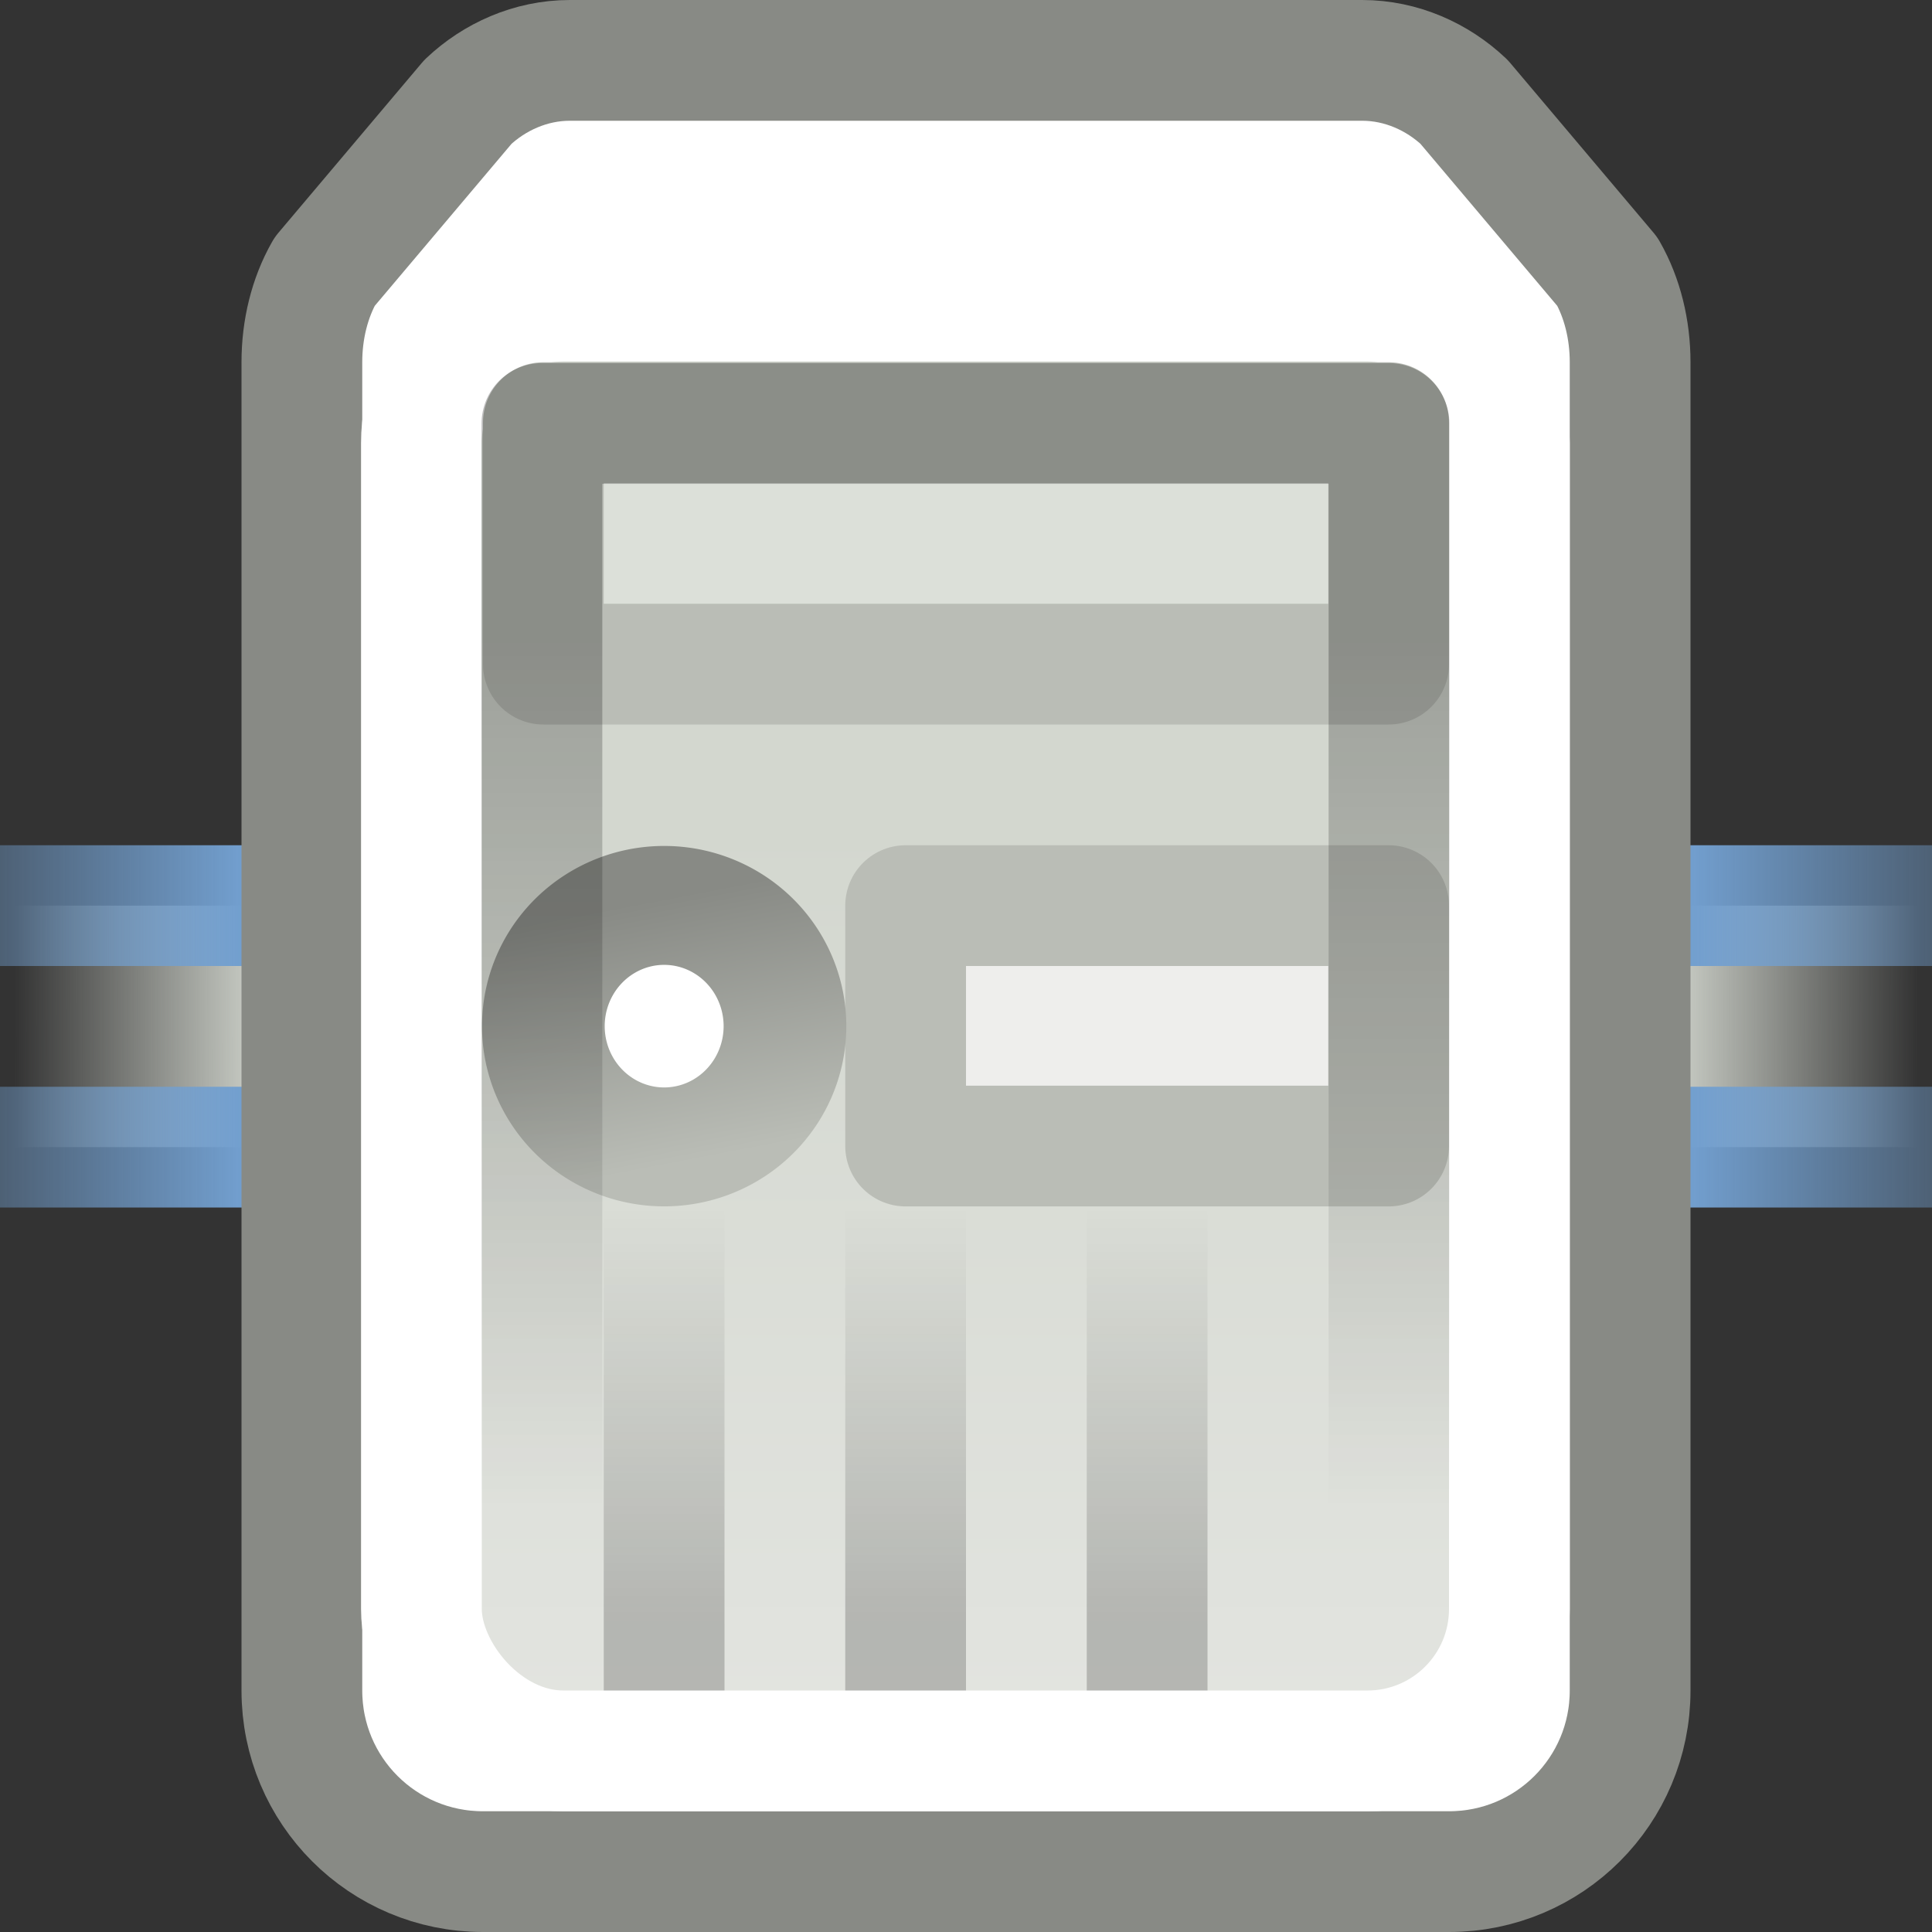 <?xml version="1.0" encoding="UTF-8" standalone="no"?>
<!-- Created with Inkscape (http://www.inkscape.org/) -->
<svg
   xmlns:dc="http://purl.org/dc/elements/1.1/"
   xmlns:cc="http://web.resource.org/cc/"
   xmlns:rdf="http://www.w3.org/1999/02/22-rdf-syntax-ns#"
   xmlns:svg="http://www.w3.org/2000/svg"
   xmlns="http://www.w3.org/2000/svg"
   xmlns:xlink="http://www.w3.org/1999/xlink"
   xmlns:sodipodi="http://sodipodi.sourceforge.net/DTD/sodipodi-0.dtd"
   xmlns:inkscape="http://www.inkscape.org/namespaces/inkscape"
   width="16"
   height="16"
   id="svg6987"
   sodipodi:version="0.32"
   inkscape:version="0.44"
   sodipodi:docbase="/home/lapo/Icone/cvs/gnome-icon-theme/16x16/places"
   sodipodi:docname="network-server.svg"
   inkscape:export-filename="/home/andreas/project/gnome-icon-theme/32x32/places/network-workgroup.png"
   inkscape:export-xdpi="90"
   inkscape:export-ydpi="90"
   inkscape:output_extension="org.inkscape.output.svg.inkscape"
   version="1.0">
  <rect width="100%" height="100%" fill="#333333" stroke="none"/>
  <defs
     id="defs6989">
    <linearGradient
       inkscape:collect="always"
       id="linearGradient3192">
      <stop
         style="stop-color:black;stop-opacity:1;"
         offset="0"
         id="stop3194" />
      <stop
         style="stop-color:black;stop-opacity:0;"
         offset="1"
         id="stop3196" />
    </linearGradient>
    <linearGradient
       inkscape:collect="always"
       id="linearGradient3656">
      <stop
         style="stop-color:#729fcf;stop-opacity:1;"
         offset="0"
         id="stop3658" />
      <stop
         style="stop-color:#729fcf;stop-opacity:0;"
         offset="1"
         id="stop3660" />
    </linearGradient>
    <linearGradient
       inkscape:collect="always"
       id="linearGradient3648">
      <stop
         style="stop-color:#d3d7cf;stop-opacity:1;"
         offset="0"
         id="stop3650" />
      <stop
         style="stop-color:#d3d7cf;stop-opacity:0;"
         offset="1"
         id="stop3652" />
    </linearGradient>
    <linearGradient
       inkscape:collect="always"
       id="linearGradient3588">
      <stop
         style="stop-color:#888a85;stop-opacity:1;"
         offset="0"
         id="stop3590" />
      <stop
         style="stop-color:#babdb6;stop-opacity:1"
         offset="1"
         id="stop3592" />
    </linearGradient>
    <linearGradient
       inkscape:collect="always"
       id="linearGradient3569">
      <stop
         style="stop-color:black;stop-opacity:1;"
         offset="0"
         id="stop3571" />
      <stop
         style="stop-color:black;stop-opacity:0;"
         offset="1"
         id="stop3573" />
    </linearGradient>
    <linearGradient
       id="linearGradient3545">
      <stop
         style="stop-color:#d3d7cf;stop-opacity:1"
         offset="0"
         id="stop3547" />
      <stop
         style="stop-color:#eeeeec;stop-opacity:1;"
         offset="1"
         id="stop3549" />
    </linearGradient>
    <linearGradient
       inkscape:collect="always"
       xlink:href="#linearGradient3569"
       id="linearGradient3575"
       x1="5.422"
       y1="25.453"
       x2="5.422"
       y2="22"
       gradientUnits="userSpaceOnUse" />
    <linearGradient
       inkscape:collect="always"
       xlink:href="#linearGradient3569"
       id="linearGradient3577"
       x1="5.422"
       y1="25.453"
       x2="5.422"
       y2="22"
       gradientUnits="userSpaceOnUse" />
    <linearGradient
       inkscape:collect="always"
       xlink:href="#linearGradient3569"
       id="linearGradient3579"
       x1="5.422"
       y1="25.453"
       x2="5.422"
       y2="22"
       gradientUnits="userSpaceOnUse" />
    <linearGradient
       inkscape:collect="always"
       xlink:href="#linearGradient3588"
       id="linearGradient3594"
       x1="3.042"
       y1="18.38"
       x2="3.477"
       y2="20.574"
       gradientUnits="userSpaceOnUse" />
    <linearGradient
       inkscape:collect="always"
       xlink:href="#linearGradient3648"
       id="linearGradient3654"
       x1="12.805"
       y1="24.399"
       x2="16.607"
       y2="24.421"
       gradientUnits="userSpaceOnUse"
       gradientTransform="matrix(0.557,0,0,1,6.635,-16)" />
    <linearGradient
       inkscape:collect="always"
       xlink:href="#linearGradient3656"
       id="linearGradient3662"
       x1="13.214"
       y1="23.371"
       x2="19.468"
       y2="23.371"
       gradientUnits="userSpaceOnUse"
       gradientTransform="matrix(0.557,0,0,1,6.635,-16)" />
    <linearGradient
       inkscape:collect="always"
       xlink:href="#linearGradient3545"
       id="linearGradient2301"
       gradientUnits="userSpaceOnUse"
       gradientTransform="translate(15,-11)"
       x1="-7.688"
       y1="17.823"
       x2="-7.688"
       y2="30.796" />
    <linearGradient
       inkscape:collect="always"
       xlink:href="#linearGradient3192"
       id="linearGradient3198"
       x1="2.906"
       y1="17.297"
       x2="2.906"
       y2="24.501"
       gradientUnits="userSpaceOnUse"
       gradientTransform="translate(2,-12)" />
    <linearGradient
       inkscape:collect="always"
       xlink:href="#linearGradient3648"
       id="linearGradient2252"
       gradientUnits="userSpaceOnUse"
       gradientTransform="matrix(-0.557,0,0,-1,9.367,33)"
       x1="12.805"
       y1="24.399"
       x2="16.607"
       y2="24.421" />
    <linearGradient
       inkscape:collect="always"
       xlink:href="#linearGradient3656"
       id="linearGradient2254"
       gradientUnits="userSpaceOnUse"
       gradientTransform="matrix(-0.557,0,0,-1,9.367,33)"
       x1="13.214"
       y1="23.371"
       x2="19.468"
       y2="23.371" />
  </defs>
  <sodipodi:namedview
     id="base"
     pagecolor="#ffffff"
     bordercolor="#666"
     borderopacity="1"
     inkscape:pageopacity="0.0"
     inkscape:pageshadow="2"
     inkscape:zoom="8"
     inkscape:cx="19.36948"
     inkscape:cy="7.9514825"
     inkscape:current-layer="layer1"
     showgrid="false"
     inkscape:grid-bbox="true"
     inkscape:document-units="px"
     inkscape:window-width="1085"
     inkscape:window-height="979"
     inkscape:window-x="129"
     inkscape:window-y="0"
     inkscape:showpageshadow="false"
     inkscape:object-points="true"
     showborder="false"
     width="16px"
     height="16px" />
  <g
     id="layer1"
     inkscape:label="Layer 1"
     inkscape:groupmode="layer">
    <path
       style="fill:url(#linearGradient3654);fill-opacity:1;stroke:url(#linearGradient3662);stroke-width:1;stroke-linecap:round;stroke-linejoin:miter;stroke-miterlimit:4;stroke-dasharray:none;stroke-opacity:1"
       d="M 17.5,7.5 L 12.502,7.5 L 12.502,9.5 L 17.5,9.5"
       id="path6845"
       sodipodi:nodetypes="cccc" />
    <path
       style="fill:url(#linearGradient2252);fill-opacity:1;stroke:url(#linearGradient2254);stroke-width:1;stroke-linecap:round;stroke-linejoin:miter;stroke-miterlimit:4;stroke-dasharray:none;stroke-opacity:1"
       d="M -1.498,9.5 L 3.5,9.5 L 3.5,7.5 L -1.498,7.5"
       id="path2250"
       sodipodi:nodetypes="cccc" />
    <path
       style="opacity:1;color:black;fill:white;fill-opacity:1;fill-rule:nonzero;stroke:#888a85;stroke-width:1;stroke-linecap:round;stroke-linejoin:round;marker:none;marker-start:none;marker-mid:none;marker-end:none;stroke-miterlimit:4;stroke-dasharray:none;stroke-dashoffset:1.4;stroke-opacity:1;visibility:visible;display:inline;overflow:visible"
       d="M 4.719,0.5 C 4.394,0.5 4.094,0.637 3.875,0.844 L 2.688,2.25 C 2.564,2.468 2.5,2.73 2.5,3 L 2.5,14 C 2.5,14.83 3.17,15.5 4,15.5 L 12,15.5 C 12.83,15.5 13.5,14.83 13.5,14 L 13.5,3 C 13.5,2.73 13.436,2.468 13.312,2.25 L 12.125,0.844 C 11.906,0.637 11.606,0.5 11.281,0.5 L 4.719,0.5 z "
       id="rect2628"
       sodipodi:nodetypes="ccccccccccccc" />
    <rect
       style="opacity:1;color:black;fill:url(#linearGradient2301);fill-opacity:1;fill-rule:nonzero;stroke:white;stroke-width:1;stroke-linecap:round;stroke-linejoin:round;marker:none;marker-start:none;marker-mid:none;marker-end:none;stroke-miterlimit:4;stroke-dasharray:none;stroke-dashoffset:1.4;stroke-opacity:1;visibility:visible;display:inline;overflow:visible"
       id="rect3537"
       width="9.01"
       height="12.006"
       x="3.49"
       y="2.494"
       rx="1.175"
       ry="1.175" />
    <rect
       style="fill:#eeeeec;fill-opacity:1;stroke:#babdb6;stroke-width:1;stroke-linecap:round;stroke-linejoin:round;stroke-miterlimit:4;stroke-dasharray:none;stroke-opacity:1"
       id="rect3561"
       width="4"
       height="1.991"
       x="7.5"
       y="7.5" />
    <g
       id="g3581"
       style="opacity:0.2"
       transform="translate(2,-12)">
      <rect
         y="22"
         x="3"
         height="4"
         width="1"
         id="rect3563"
         style="opacity:1;color:black;fill:url(#linearGradient3577);fill-opacity:1;fill-rule:nonzero;stroke:none;stroke-width:1;stroke-linecap:round;stroke-linejoin:round;marker:none;marker-start:none;marker-mid:none;marker-end:none;stroke-miterlimit:4;stroke-dasharray:none;stroke-dashoffset:1.4;stroke-opacity:1;visibility:visible;display:inline;overflow:visible" />
      <rect
         y="22"
         x="5"
         height="4"
         width="1"
         id="rect3565"
         style="opacity:1;color:black;fill:url(#linearGradient3575);fill-opacity:1;fill-rule:nonzero;stroke:none;stroke-width:1;stroke-linecap:round;stroke-linejoin:round;marker:none;marker-start:none;marker-mid:none;marker-end:none;stroke-miterlimit:4;stroke-dasharray:none;stroke-dashoffset:1.4;stroke-opacity:1;visibility:visible;display:inline;overflow:visible" />
      <rect
         y="22"
         x="7"
         height="4"
         width="1"
         id="rect3567"
         style="opacity:1;color:black;fill:url(#linearGradient3579);fill-opacity:1;fill-rule:nonzero;stroke:none;stroke-width:1;stroke-linecap:round;stroke-linejoin:round;marker:none;marker-start:none;marker-mid:none;marker-end:none;stroke-miterlimit:4;stroke-dasharray:none;stroke-dashoffset:1.4;stroke-opacity:1;visibility:visible;display:inline;overflow:visible" />
    </g>
    <path
       sodipodi:type="arc"
       style="opacity:1;color:black;fill:white;fill-opacity:1;fill-rule:nonzero;stroke:url(#linearGradient3594);stroke-width:1.008;stroke-linecap:round;stroke-linejoin:round;marker:none;marker-start:none;marker-mid:none;marker-end:none;stroke-miterlimit:4;stroke-dasharray:none;stroke-dashoffset:1.4;stroke-opacity:1;visibility:visible;display:inline;overflow:visible"
       id="path3586"
       sodipodi:cx="3.4765625"
       sodipodi:cy="19.382812"
       sodipodi:rx="0.9921875"
       sodipodi:ry="1.0234375"
       d="M 4.469 19.383 A 0.992 1.023 0 1 1  2.484,19.383 A 0.992 1.023 0 1 1  4.469 19.383 z"
       transform="matrix(1.008,0,0,0.977,1.996,-10.439)" />
    <rect
       style="opacity:1;color:black;fill:#dce0d9;fill-opacity:1;fill-rule:nonzero;stroke:#babdb6;stroke-width:1;stroke-linecap:round;stroke-linejoin:round;marker:none;marker-start:none;marker-mid:none;marker-end:none;stroke-miterlimit:4;stroke-dasharray:none;stroke-dashoffset:0;stroke-opacity:1;visibility:visible;display:inline;overflow:visible"
       id="rect3600"
       width="7"
       height="2"
       x="4.5"
       y="3.5"
       rx="0"
       ry="0" />
    <rect
       style="opacity:0.25;color:black;fill:none;fill-opacity:1;fill-rule:nonzero;stroke:url(#linearGradient3198);stroke-width:1;stroke-linecap:round;stroke-linejoin:round;marker:none;marker-start:none;marker-mid:none;marker-end:none;stroke-miterlimit:4;stroke-dasharray:none;stroke-dashoffset:1.4;stroke-opacity:1;visibility:visible;display:inline;overflow:visible"
       id="rect2303"
       width="7.015"
       height="9.993"
       x="4.488"
       y="3.507"
       rx="0"
       ry="0" />
  </g>
</svg>
